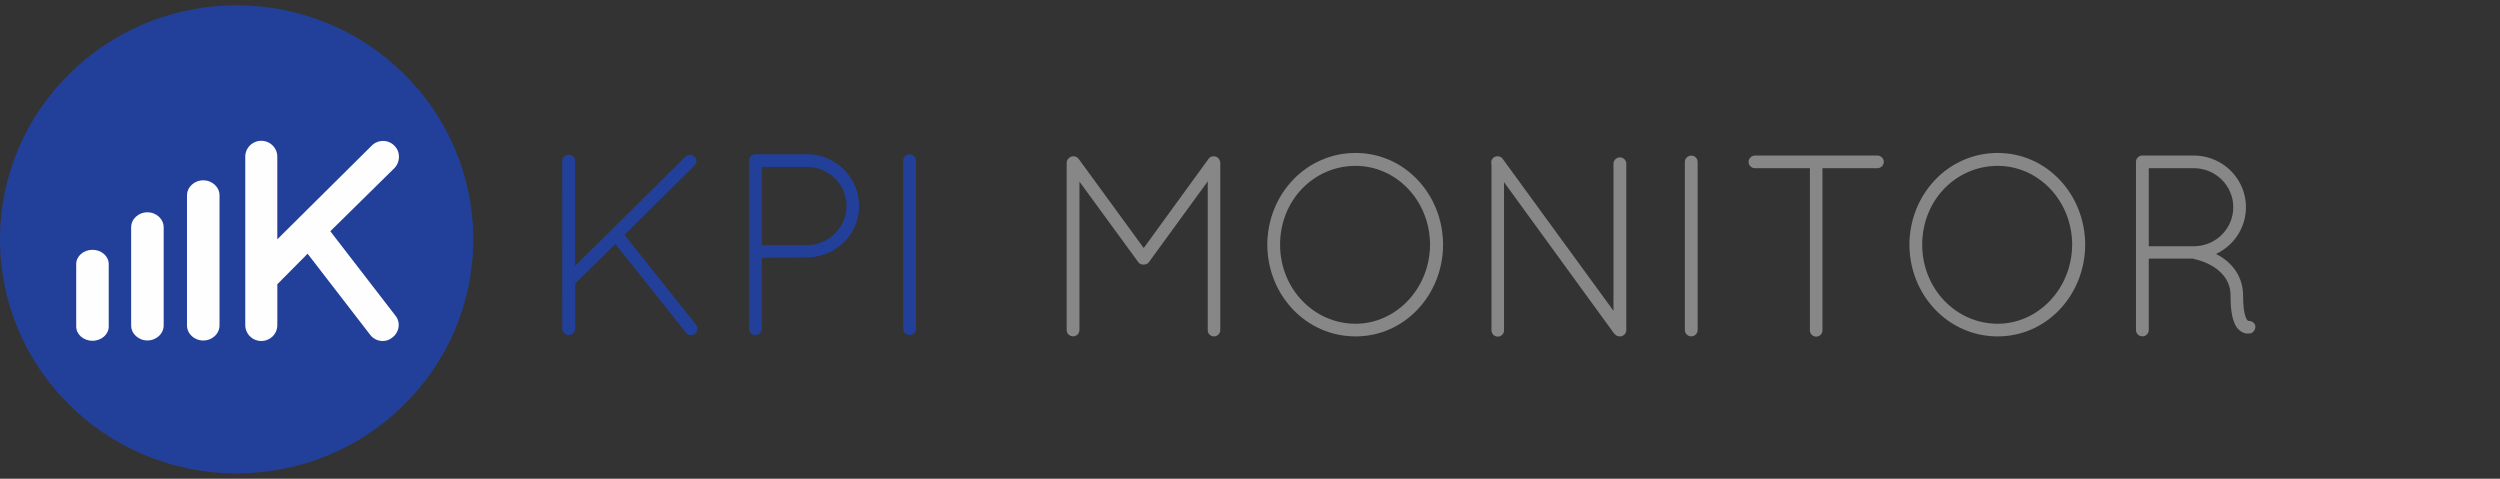 <svg width="235" height="45" viewBox="0 0 235 45" fill="none" xmlns="http://www.w3.org/2000/svg">
<rect x="0" y="0" width="235" height="45" fill="#333333" stroke="none"/>
<g clip-path="url(#clip0_2961_2251)">
<path d="M113.527 17.048L108.026 24.603C107.974 24.685 107.902 24.753 107.816 24.8C107.729 24.847 107.633 24.871 107.534 24.87H107.485C107.264 24.87 107.093 24.797 106.97 24.603L101.469 17.073V31.039C101.464 31.193 101.399 31.34 101.286 31.448C101.174 31.555 101.024 31.616 100.867 31.616C100.711 31.616 100.561 31.555 100.448 31.448C100.336 31.34 100.271 31.193 100.266 31.039V15.3C100.265 15.209 100.287 15.119 100.33 15.039C100.373 14.958 100.435 14.889 100.511 14.838C100.511 14.814 100.536 14.814 100.56 14.79C100.692 14.704 100.852 14.672 101.007 14.699C101.162 14.726 101.301 14.811 101.395 14.936L107.51 23.315L113.6 14.936C113.775 14.668 114.165 14.62 114.436 14.79C114.5 14.848 114.557 14.914 114.607 14.984C114.662 15.081 114.696 15.189 114.706 15.3V31.039C114.704 31.193 114.641 31.34 114.531 31.449C114.421 31.558 114.272 31.62 114.116 31.622C114.038 31.623 113.961 31.608 113.89 31.579C113.818 31.55 113.752 31.507 113.698 31.453C113.643 31.399 113.599 31.334 113.57 31.263C113.541 31.192 113.526 31.116 113.527 31.039V17.048Z" fill="#878787"/>
<path d="M127.426 14.377C132.018 14.377 135.628 18.239 135.651 23C135.626 27.76 132.016 31.622 127.426 31.622C122.784 31.622 119.149 27.76 119.125 23C119.149 18.239 122.787 14.377 127.426 14.377ZM127.426 30.432C131.208 30.432 134.401 27.153 134.426 23C134.401 18.798 131.209 15.591 127.426 15.591C123.521 15.591 120.328 18.798 120.328 23C120.328 27.154 123.521 30.432 127.426 30.432Z" fill="#878787"/>
<path d="M141.378 17.122V31.039C141.381 31.117 141.368 31.195 141.339 31.268C141.311 31.34 141.268 31.407 141.213 31.463C141.158 31.519 141.092 31.564 141.019 31.594C140.946 31.625 140.868 31.64 140.789 31.64C140.71 31.64 140.632 31.625 140.559 31.594C140.486 31.564 140.42 31.519 140.365 31.463C140.311 31.407 140.267 31.34 140.239 31.268C140.21 31.195 140.197 31.117 140.2 31.039V15.446C140.162 15.327 140.163 15.2 140.202 15.082C140.242 14.964 140.319 14.862 140.421 14.79C140.691 14.62 141.084 14.668 141.255 14.936L151.668 29.217V15.371C151.673 15.217 151.739 15.07 151.851 14.962C151.963 14.855 152.114 14.794 152.27 14.794C152.426 14.794 152.577 14.855 152.689 14.962C152.801 15.07 152.867 15.217 152.872 15.371V31.039C152.868 31.197 152.802 31.346 152.687 31.456C152.572 31.565 152.418 31.625 152.258 31.622C152.168 31.624 152.079 31.606 151.998 31.568C151.917 31.53 151.846 31.474 151.791 31.403C151.767 31.379 151.717 31.355 151.693 31.306L141.378 17.122Z" fill="#878787"/>
<path d="M158.375 15.204C158.38 15.049 158.445 14.902 158.558 14.795C158.67 14.687 158.82 14.627 158.977 14.627C159.133 14.627 159.283 14.687 159.396 14.795C159.508 14.902 159.574 15.049 159.578 15.204V31.04C159.574 31.194 159.508 31.341 159.396 31.449C159.283 31.556 159.133 31.617 158.977 31.617C158.82 31.617 158.67 31.556 158.558 31.449C158.445 31.341 158.38 31.194 158.375 31.04V15.204Z" fill="#878787"/>
<path d="M170.132 15.81H164.95C164.794 15.806 164.646 15.741 164.537 15.63C164.428 15.518 164.367 15.37 164.367 15.215C164.367 15.06 164.428 14.912 164.537 14.801C164.646 14.69 164.794 14.625 164.95 14.62H176.493C176.649 14.625 176.797 14.69 176.906 14.801C177.015 14.912 177.076 15.06 177.076 15.215C177.076 15.37 177.015 15.518 176.906 15.63C176.797 15.741 176.649 15.806 176.493 15.81H171.311V31.041C171.313 31.119 171.3 31.197 171.272 31.27C171.243 31.343 171.2 31.409 171.145 31.465C171.09 31.521 171.024 31.566 170.952 31.596C170.879 31.627 170.801 31.643 170.722 31.643C170.643 31.643 170.564 31.627 170.492 31.596C170.419 31.566 170.353 31.521 170.298 31.465C170.243 31.409 170.2 31.343 170.172 31.27C170.143 31.197 170.13 31.119 170.132 31.041V15.81Z" fill="#878787"/>
<path d="M187.785 14.377C192.378 14.377 195.988 18.239 196.01 23C195.985 27.76 192.375 31.622 187.785 31.622C183.144 31.622 179.509 27.76 179.484 23C179.509 18.239 183.144 14.377 187.785 14.377ZM187.785 30.432C191.567 30.432 194.76 27.153 194.785 23C194.76 18.798 191.568 15.591 187.785 15.591C183.88 15.591 180.688 18.798 180.688 23C180.688 27.154 183.88 30.432 187.785 30.432Z" fill="#878787"/>
<path d="M209.672 27.785C209.672 26.546 209.033 25.769 208.272 25.21C207.513 24.676 206.602 24.409 206.283 24.36C206.209 24.336 206.185 24.311 206.16 24.311H201.985V31.039C201.98 31.194 201.914 31.341 201.802 31.448C201.69 31.556 201.539 31.616 201.383 31.616C201.227 31.616 201.076 31.556 200.964 31.448C200.852 31.341 200.786 31.194 200.781 31.039V15.203C200.785 15.058 200.842 14.919 200.941 14.812C201.04 14.704 201.176 14.636 201.322 14.62H206.234C207.348 14.625 208.428 15.005 209.296 15.698C210.163 16.391 210.766 17.355 211.006 18.432C211.246 19.508 211.109 20.634 210.616 21.623C210.124 22.612 209.306 23.406 208.296 23.875C208.376 23.92 208.458 23.96 208.542 23.996C209.672 24.627 210.851 25.866 210.851 27.785C210.851 28.781 210.949 29.388 211.072 29.752C211.17 30.044 211.293 30.141 211.317 30.165C211.587 30.141 211.882 30.287 211.98 30.554C212.021 30.708 212.003 30.872 211.931 31.015C211.859 31.158 211.737 31.27 211.587 31.331C211.49 31.345 211.391 31.353 211.293 31.355H211.243C210.924 31.355 210.408 31.113 210.138 30.578C209.844 30.019 209.672 29.218 209.672 27.785ZM206.234 15.81H201.985V23.146H206.332C207.304 23.117 208.226 22.711 208.898 22.016C209.571 21.321 209.941 20.392 209.928 19.43C209.915 18.468 209.52 17.55 208.829 16.873C208.139 16.196 207.206 15.814 206.234 15.81Z" fill="#878787"/>
<path d="M52.852 15.154C52.849 15.074 52.863 14.995 52.892 14.921C52.921 14.846 52.965 14.778 53.021 14.721C53.077 14.664 53.145 14.618 53.219 14.587C53.293 14.556 53.373 14.54 53.454 14.54C53.534 14.54 53.614 14.556 53.688 14.587C53.763 14.618 53.83 14.664 53.886 14.721C53.942 14.778 53.986 14.846 54.015 14.921C54.044 14.995 54.058 15.074 54.055 15.154V24.991L64.444 14.717C64.689 14.498 65.082 14.498 65.278 14.717C65.524 14.935 65.524 15.324 65.278 15.566L58.699 22.077L65.428 30.529C65.624 30.797 65.575 31.137 65.33 31.38C65.218 31.466 65.079 31.51 64.937 31.501C64.851 31.506 64.764 31.489 64.686 31.45C64.609 31.412 64.543 31.354 64.495 31.282L57.84 22.927L54.058 26.668V30.918C54.053 31.073 53.987 31.22 53.875 31.327C53.763 31.435 53.612 31.495 53.456 31.495C53.3 31.495 53.149 31.435 53.037 31.327C52.925 31.22 52.859 31.073 52.854 30.918L52.852 15.154Z" fill="#22409A"/>
<path d="M70.414 15.082C70.416 14.928 70.479 14.781 70.589 14.672C70.699 14.563 70.848 14.501 71.003 14.499H75.866C78.567 14.499 80.753 16.685 80.753 19.357C80.753 19.992 80.627 20.62 80.382 21.207C80.136 21.793 79.776 22.326 79.322 22.775C78.868 23.224 78.33 23.58 77.737 23.823C77.143 24.066 76.508 24.191 75.866 24.19L71.618 24.239V30.918C71.613 31.073 71.547 31.22 71.435 31.327C71.322 31.435 71.172 31.495 71.016 31.495C70.859 31.495 70.709 31.435 70.597 31.327C70.484 31.22 70.419 31.073 70.414 30.918V15.082ZM75.866 23.048C77.904 23.024 79.574 21.375 79.574 19.356C79.571 18.384 79.179 17.454 78.484 16.767C77.79 16.079 76.848 15.692 75.866 15.689H71.618V23.048H75.866Z" fill="#22409A"/>
<path d="M84.898 15.082C84.903 14.927 84.969 14.78 85.081 14.673C85.194 14.565 85.344 14.505 85.5 14.505C85.657 14.505 85.807 14.565 85.919 14.673C86.031 14.78 86.097 14.927 86.102 15.082V30.918C86.097 31.073 86.031 31.22 85.919 31.327C85.807 31.435 85.657 31.495 85.5 31.495C85.344 31.495 85.194 31.435 85.081 31.327C84.969 31.22 84.903 31.073 84.898 30.918V15.082Z" fill="#22409A"/>
<path d="M22.244 44.5C34.529 44.5 44.488 34.65 44.488 22.5C44.488 10.35 34.529 0.5 22.244 0.5C9.959 0.5 0 10.35 0 22.5C0 34.65 9.959 44.5 22.244 44.5Z" fill="#22409A"/>
<path d="M23.055 30.564V14.724C23.055 14.329 23.213 13.95 23.496 13.671C23.778 13.391 24.161 13.234 24.56 13.234C24.96 13.234 25.343 13.391 25.625 13.671C25.908 13.95 26.066 14.329 26.066 14.724V22.495L34.937 13.695C35.075 13.553 35.241 13.441 35.425 13.364C35.608 13.287 35.805 13.248 36.004 13.248C36.203 13.248 36.401 13.287 36.584 13.364C36.767 13.441 36.933 13.553 37.072 13.695C37.647 14.263 37.647 15.211 37.072 15.807L31.049 21.736L37.128 29.616C37.676 30.236 37.566 31.186 36.909 31.703C36.647 31.936 36.304 32.062 35.951 32.055C35.736 32.051 35.523 32 35.329 31.907C35.136 31.813 34.965 31.679 34.829 31.514L28.915 23.849L26.068 26.719V30.564C26.068 30.959 25.909 31.337 25.627 31.617C25.345 31.896 24.962 32.053 24.562 32.053C24.163 32.053 23.78 31.896 23.497 31.617C23.215 31.337 23.056 30.959 23.056 30.564H23.055Z" fill="#FEFEFF"/>
<path d="M20.635 30.591C20.635 31.373 19.951 32.007 19.107 32.007C18.263 32.007 17.578 31.373 17.578 30.591V18.367C17.578 17.585 18.263 16.95 19.107 16.95C19.951 16.95 20.635 17.585 20.635 18.367V30.591Z" fill="#FEFEFF"/>
<path d="M15.385 30.587C15.385 31.369 14.701 32.003 13.857 32.003C13.013 32.003 12.328 31.369 12.328 30.587V21.372C12.328 20.59 13.013 19.956 13.857 19.956C14.701 19.956 15.385 20.59 15.385 21.372V30.587Z" fill="#FEFEFF"/>
<path d="M10.221 30.693C10.221 31.432 9.536 32.032 8.692 32.032C7.848 32.032 7.164 31.432 7.164 30.693V24.822C7.164 24.082 7.848 23.482 8.692 23.482C9.536 23.482 10.221 24.082 10.221 24.822V30.693Z" fill="#FEFEFF"/>
</g>
<defs>
<clipPath id="clip0_2961_2251">
<rect width="235" height="44" fill="white" transform="translate(0 0.5)"/>
</clipPath>
</defs>
</svg>
